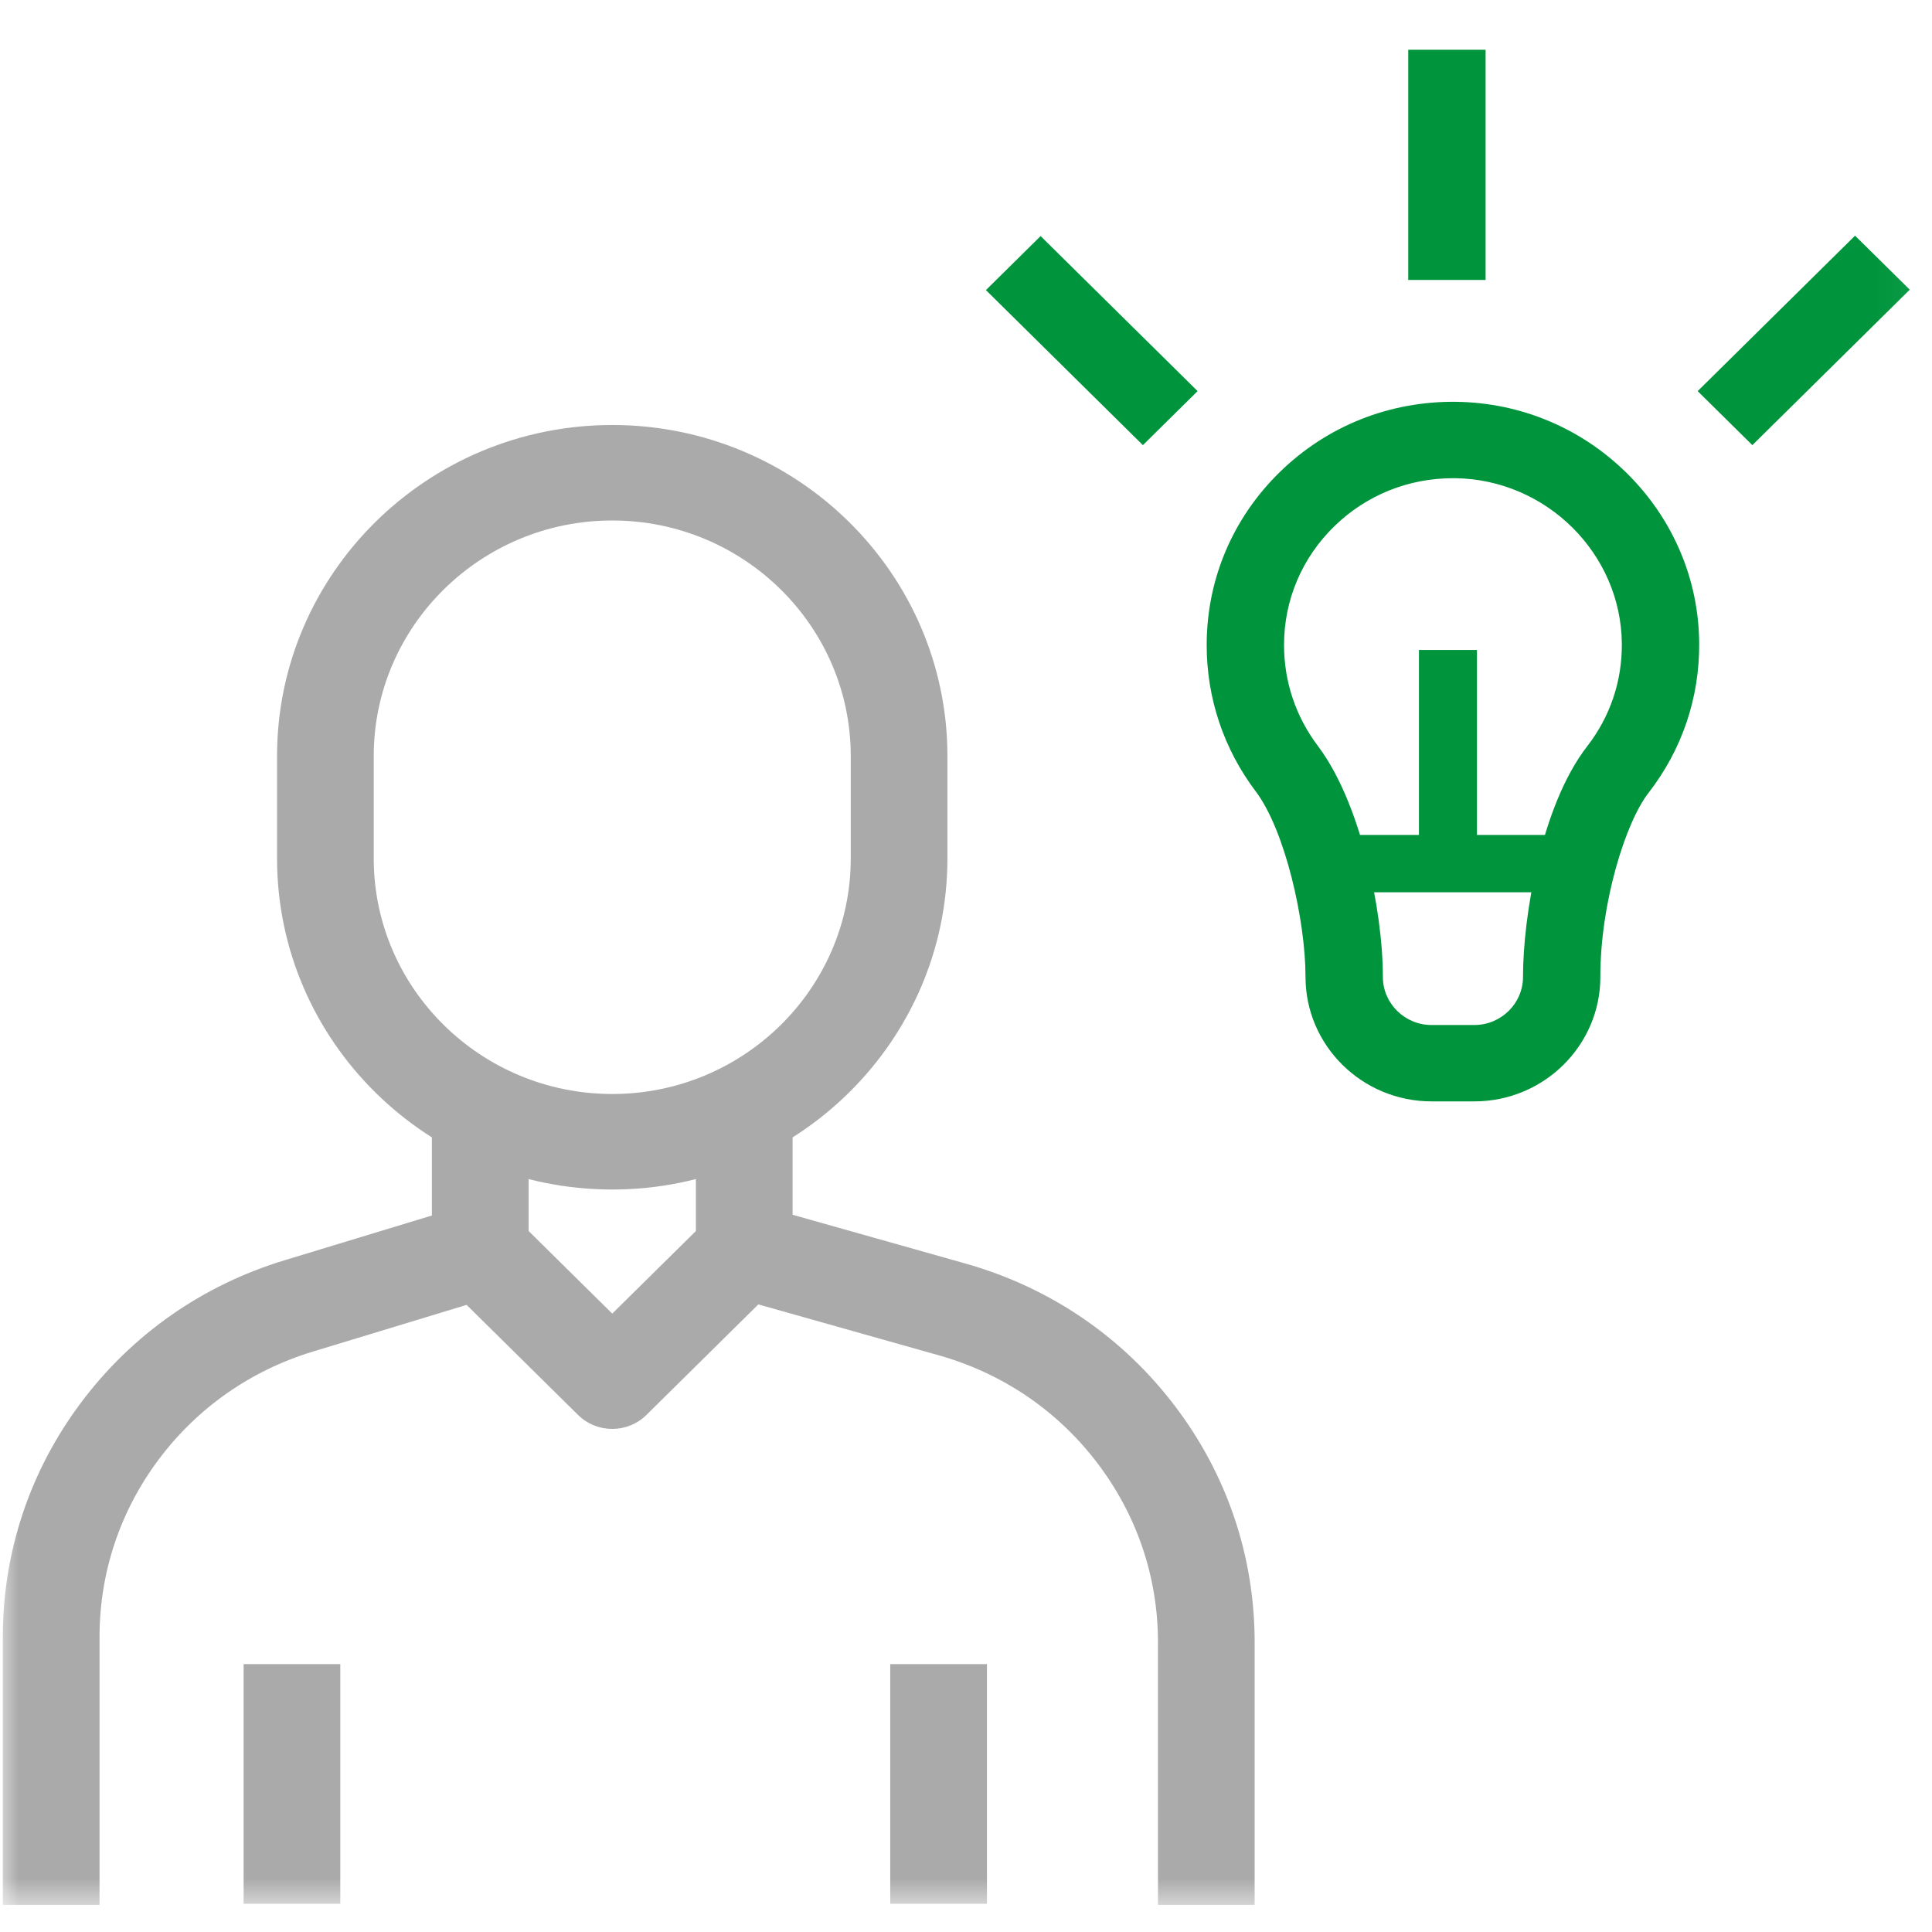 <?xml version="1.0" encoding="UTF-8"?>
<svg width="52px" height="52px" viewBox="0 0 52 52" version="1.1" xmlns="http://www.w3.org/2000/svg" xmlns:xlink="http://www.w3.org/1999/xlink">
    <!-- Generator: Sketch 63.1 (92452) - https://sketch.com -->
    <title>person-lightbulb</title>
    <desc>Created with Sketch.</desc>
    <defs>
        <polygon id="path-1" points="0 51.307 51.947 51.307 51.947 0.001 0 0.001"></polygon>
    </defs>
    <g id="person-lightbulb" stroke="none" stroke-width="1" fill="none" fill-rule="evenodd">
        <g>
            <polygon id="Fill-1" fill="#00953C" points="38.191 23.244 39.753 23.244 39.753 17.494 38.191 17.494"></polygon>
            <g id="Group-16" transform="translate(0, 0.051)">
                <path d="M39.106,12.82 C37.903,12.82 36.771,13.278 35.914,14.113 C35.041,14.964 34.56,16.099 34.56,17.31 C34.56,18.296 34.875,19.236 35.471,20.026 C36.147,20.923 36.559,22.176 36.787,23.07 C37.062,24.154 37.22,25.311 37.22,26.242 C37.22,26.956 37.808,27.537 38.531,27.537 L39.681,27.537 C40.404,27.537 40.992,26.956 40.992,26.242 L40.992,26.222 C40.992,24.691 41.46,21.659 42.718,20.037 C43.337,19.239 43.66,18.283 43.652,17.274 C43.633,14.851 41.622,12.853 39.17,12.82 C39.149,12.82 39.127,12.82 39.106,12.82 M39.681,29.593 L38.531,29.593 C36.66,29.593 35.138,28.09 35.138,26.242 C35.138,24.722 34.589,22.3 33.801,21.254 C32.935,20.106 32.478,18.742 32.478,17.31 C32.478,15.544 33.179,13.889 34.452,12.649 C35.724,11.409 37.411,10.74 39.199,10.764 C40.935,10.788 42.569,11.475 43.802,12.7 C45.034,13.925 45.721,15.543 45.734,17.258 C45.745,18.729 45.274,20.123 44.371,21.288 C43.744,22.095 43.074,24.27 43.074,26.222 L43.074,26.242 C43.074,28.09 41.552,29.593 39.681,29.593" id="Fill-2" fill="#00953C"></path>
                <mask id="mask-2" fill="white">
                    <use xlink:href="#path-1"></use>
                </mask>
                <g id="Clip-5"></g>
                <polygon id="Fill-4" fill="#00953C" mask="url(#mask-2)" points="35.909 23.965 42.288 23.965 42.288 22.422 35.909 22.422"></polygon>
                <polygon id="Fill-6" fill="#00953C" mask="url(#mask-2)" points="37.903 7.484 39.985 7.484 39.985 1.288 37.903 1.288"></polygon>
                <polygon id="Fill-7" fill="#00953C" mask="url(#mask-2)" points="47.165 11.93 45.693 10.476 49.929 6.292 51.401 7.746"></polygon>
                <polygon id="Fill-8" fill="#00953C" mask="url(#mask-2)" points="30.761 11.93 26.536 7.757 28.008 6.303 32.234 10.476"></polygon>
                <path d="M16.479,13.958 C12.939,13.958 10.059,16.802 10.059,20.298 L10.059,23.054 C10.059,26.55 12.939,29.394 16.479,29.394 C20.018,29.394 22.898,26.55 22.898,23.054 L22.898,20.298 C22.898,16.802 20.018,13.958 16.479,13.958 M16.479,31.965 C11.504,31.965 7.457,27.967 7.457,23.054 L7.457,20.298 C7.457,15.385 11.504,11.388 16.479,11.388 C21.453,11.388 25.5,15.385 25.5,20.298 L25.5,23.054 C25.5,27.967 21.453,31.965 16.479,31.965" id="Fill-9" fill="#AAAAAA" mask="url(#mask-2)"></path>
                <path d="M33.769,51.219 L31.167,51.219 L31.167,44.153 C31.167,42.393 30.599,40.72 29.526,39.315 C28.453,37.909 26.98,36.911 25.266,36.427 L20.411,35.057 L17.399,38.032 C16.89,38.534 16.067,38.534 15.558,38.032 L12.559,35.07 L8.422,36.327 C6.747,36.836 5.311,37.841 4.27,39.233 C3.229,40.625 2.679,42.276 2.679,44.007 L2.679,51.219 L0.076,51.219 L0.076,44.007 C0.076,41.722 0.802,39.544 2.177,37.706 C3.551,35.868 5.445,34.542 7.656,33.87 L12.543,32.385 C13.003,32.245 13.505,32.368 13.846,32.705 L16.479,35.305 L19.112,32.705 C19.446,32.375 19.935,32.25 20.389,32.378 L25.981,33.956 C28.243,34.594 30.188,35.912 31.604,37.767 C33.021,39.621 33.769,41.83 33.769,44.153 L33.769,51.219 Z" id="Fill-10" fill="#AAAAAA" mask="url(#mask-2)"></path>
                <polygon id="Fill-11" fill="#AAAAAA" mask="url(#mask-2)" points="11.624 33.614 14.227 33.614 14.227 30.377 11.624 30.377"></polygon>
                <polygon id="Fill-12" fill="#AAAAAA" mask="url(#mask-2)" points="18.73 33.614 21.333 33.614 21.333 30.377 18.73 30.377"></polygon>
                <polygon id="Fill-13" fill="#AAAAAA" mask="url(#mask-2)" points="6.557 51.19 9.159 51.19 9.159 44.739 6.557 44.739"></polygon>
                <polygon id="Fill-14" fill="#AAAAAA" mask="url(#mask-2)" points="23.961 51.19 26.564 51.19 26.564 44.739 23.961 44.739"></polygon>
                <polygon id="Fill-15" fill-opacity="0" fill="#FFFFFF" mask="url(#mask-2)" points="0 51.307 51.947 51.307 51.947 0.001 0 0.001"></polygon>
            </g>
        </g>
    </g>
</svg>
